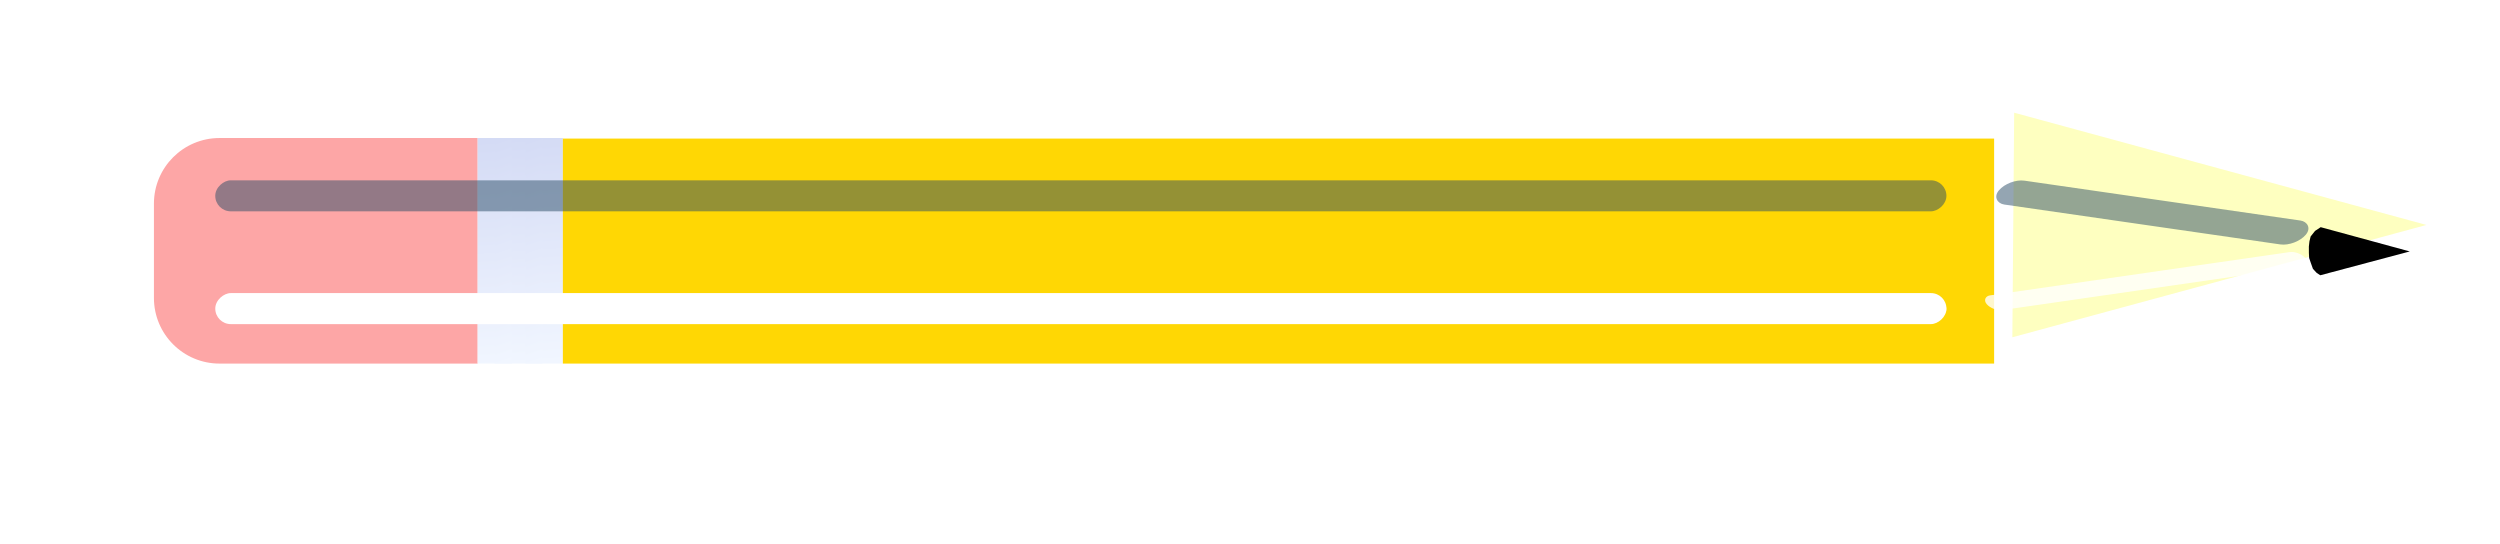<svg width="942" height="205" viewBox="0 0 942 205" fill="none" xmlns="http://www.w3.org/2000/svg">
<path d="M82.728 137C69.071 137 58 125.929 58 112.272L58 76.732C58 63.075 69.071 52.004 82.728 52.004H179.985V137H82.728Z" fill="#FDA6A6"/>
<rect x="179.986" y="136.999" width="84.996" height="32.101" transform="rotate(-90 179.986 136.999)" fill="url(#paint0_linear_119_17)"/>
<g style="mix-blend-mode:multiply">
<rect x="197.959" y="136.997" width="84.996" height="6.42" transform="rotate(-90 197.959 136.997)" fill="url(#paint1_linear_119_17)"/>
</g>
<g style="mix-blend-mode:multiply">
<rect x="186.4" y="136.998" width="84.996" height="6.42" transform="rotate(-90 186.4 136.998)" fill="url(#paint2_linear_119_17)"/>
</g>
<rect x="212.082" y="136.998" width="84.783" height="539.304" transform="rotate(-90 212.082 136.998)" fill="#FFD704"/>
<g filter="url(#filter0_i_119_17)">
<path d="M907.674 94.649L751.661 136.974L752.345 52.359L907.674 94.649Z" fill="#FEFFC0"/>
</g>
<path d="M908 94.744L874.293 103.715L872.94 102.839L871.517 101.302L870.647 98.863L870.084 97.201L869.988 95.263L869.98 92.902L870.201 90.928L870.651 89.103L871.206 88.404L872.316 87.006L874.435 85.597L908 94.744Z" fill="black"/>
<g filter="url(#filter1_f_119_17)">
<rect x="81.117" y="122.125" width="11.687" height="652.302" rx="5.843" transform="rotate(-90 81.117 122.125)" fill="white"/>
</g>
<g style="mix-blend-mode:color-burn" opacity="0.5" filter="url(#filter2_f_119_17)">
<rect x="81.107" y="79.629" width="11.687" height="652.302" rx="5.843" transform="rotate(-90 81.107 79.629)" fill="#294C65"/>
</g>
<g opacity="0.5" filter="url(#filter3_f_119_17)">
<rect x="219.797" y="119.47" width="5.843" height="513.623" rx="2.922" transform="rotate(-90 219.797 119.47)" fill="white"/>
</g>
<g opacity="0.8" filter="url(#filter4_f_119_17)">
<rect width="7.216" height="121.278" rx="3.608" transform="matrix(-0.644 -0.765 0.99 -0.143 750.902 117.338)" fill="white"/>
</g>
<g style="mix-blend-mode:color-burn" opacity="0.5" filter="url(#filter5_f_119_17)">
<rect width="11.767" height="116.82" rx="5.884" transform="matrix(-0.644 0.765 0.99 0.143 756.969 67.231)" fill="#294C65"/>
</g>
<defs>
<filter id="filter0_i_119_17" x="751.66" y="42.468" width="162.608" height="94.505" filterUnits="userSpaceOnUse" color-interpolation-filters="sRGB">
<feFlood flood-opacity="0" result="BackgroundImageFix"/>
<feBlend mode="normal" in="SourceGraphic" in2="BackgroundImageFix" result="shape"/>
<feColorMatrix in="SourceAlpha" type="matrix" values="0 0 0 0 0 0 0 0 0 0 0 0 0 0 0 0 0 0 127 0" result="hardAlpha"/>
<feOffset dx="6.594" dy="-9.891"/>
<feGaussianBlur stdDeviation="6.594"/>
<feComposite in2="hardAlpha" operator="arithmetic" k2="-1" k3="1"/>
<feColorMatrix type="matrix" values="0 0 0 0 0.886 0 0 0 0 0.196 0 0 0 0 0.776 0 0 0 0.1 0"/>
<feBlend mode="normal" in2="shape" result="effect1_innerShadow_119_17"/>
</filter>
<filter id="filter1_f_119_17" x="39.904" y="69.225" width="734.728" height="94.114" filterUnits="userSpaceOnUse" color-interpolation-filters="sRGB">
<feFlood flood-opacity="0" result="BackgroundImageFix"/>
<feBlend mode="normal" in="SourceGraphic" in2="BackgroundImageFix" result="shape"/>
<feGaussianBlur stdDeviation="20.607" result="effect1_foregroundBlur_119_17"/>
</filter>
<filter id="filter2_f_119_17" x="39.894" y="26.729" width="734.728" height="94.114" filterUnits="userSpaceOnUse" color-interpolation-filters="sRGB">
<feFlood flood-opacity="0" result="BackgroundImageFix"/>
<feBlend mode="normal" in="SourceGraphic" in2="BackgroundImageFix" result="shape"/>
<feGaussianBlur stdDeviation="20.607" result="effect1_foregroundBlur_119_17"/>
</filter>
<filter id="filter3_f_119_17" x="178.583" y="72.412" width="596.05" height="88.271" filterUnits="userSpaceOnUse" color-interpolation-filters="sRGB">
<feFlood flood-opacity="0" result="BackgroundImageFix"/>
<feBlend mode="normal" in="SourceGraphic" in2="BackgroundImageFix" result="shape"/>
<feGaussianBlur stdDeviation="20.607" result="effect1_foregroundBlur_119_17"/>
</filter>
<filter id="filter4_f_119_17" x="731.401" y="78.488" width="154.389" height="54.868" filterUnits="userSpaceOnUse" color-interpolation-filters="sRGB">
<feFlood flood-opacity="0" result="BackgroundImageFix"/>
<feBlend mode="normal" in="SourceGraphic" in2="BackgroundImageFix" result="shape"/>
<feGaussianBlur stdDeviation="8.243" result="effect1_foregroundBlur_119_17"/>
</filter>
<filter id="filter5_f_119_17" x="735.565" y="51.507" width="150.848" height="57.123" filterUnits="userSpaceOnUse" color-interpolation-filters="sRGB">
<feFlood flood-opacity="0" result="BackgroundImageFix"/>
<feBlend mode="normal" in="SourceGraphic" in2="BackgroundImageFix" result="shape"/>
<feGaussianBlur stdDeviation="8.243" result="effect1_foregroundBlur_119_17"/>
</filter>
<linearGradient id="paint0_linear_119_17" x1="264.982" y1="152.881" x2="180.225" y2="158.71" gradientUnits="userSpaceOnUse">
<stop stop-color="#D4DBF5"/>
<stop offset="1" stop-color="#F1F6FF"/>
</linearGradient>
<linearGradient id="paint1_linear_119_17" x1="282.955" y1="140.173" x2="206.802" y2="166.362" gradientUnits="userSpaceOnUse">
<stop stop-color="#D4DBF5"/>
<stop offset="1" stop-color="#F1F6FF"/>
</linearGradient>
<linearGradient id="paint2_linear_119_17" x1="271.396" y1="140.174" x2="195.244" y2="166.363" gradientUnits="userSpaceOnUse">
<stop stop-color="#D4DBF5"/>
<stop offset="1" stop-color="#F1F6FF"/>
</linearGradient>
</defs>
</svg>
